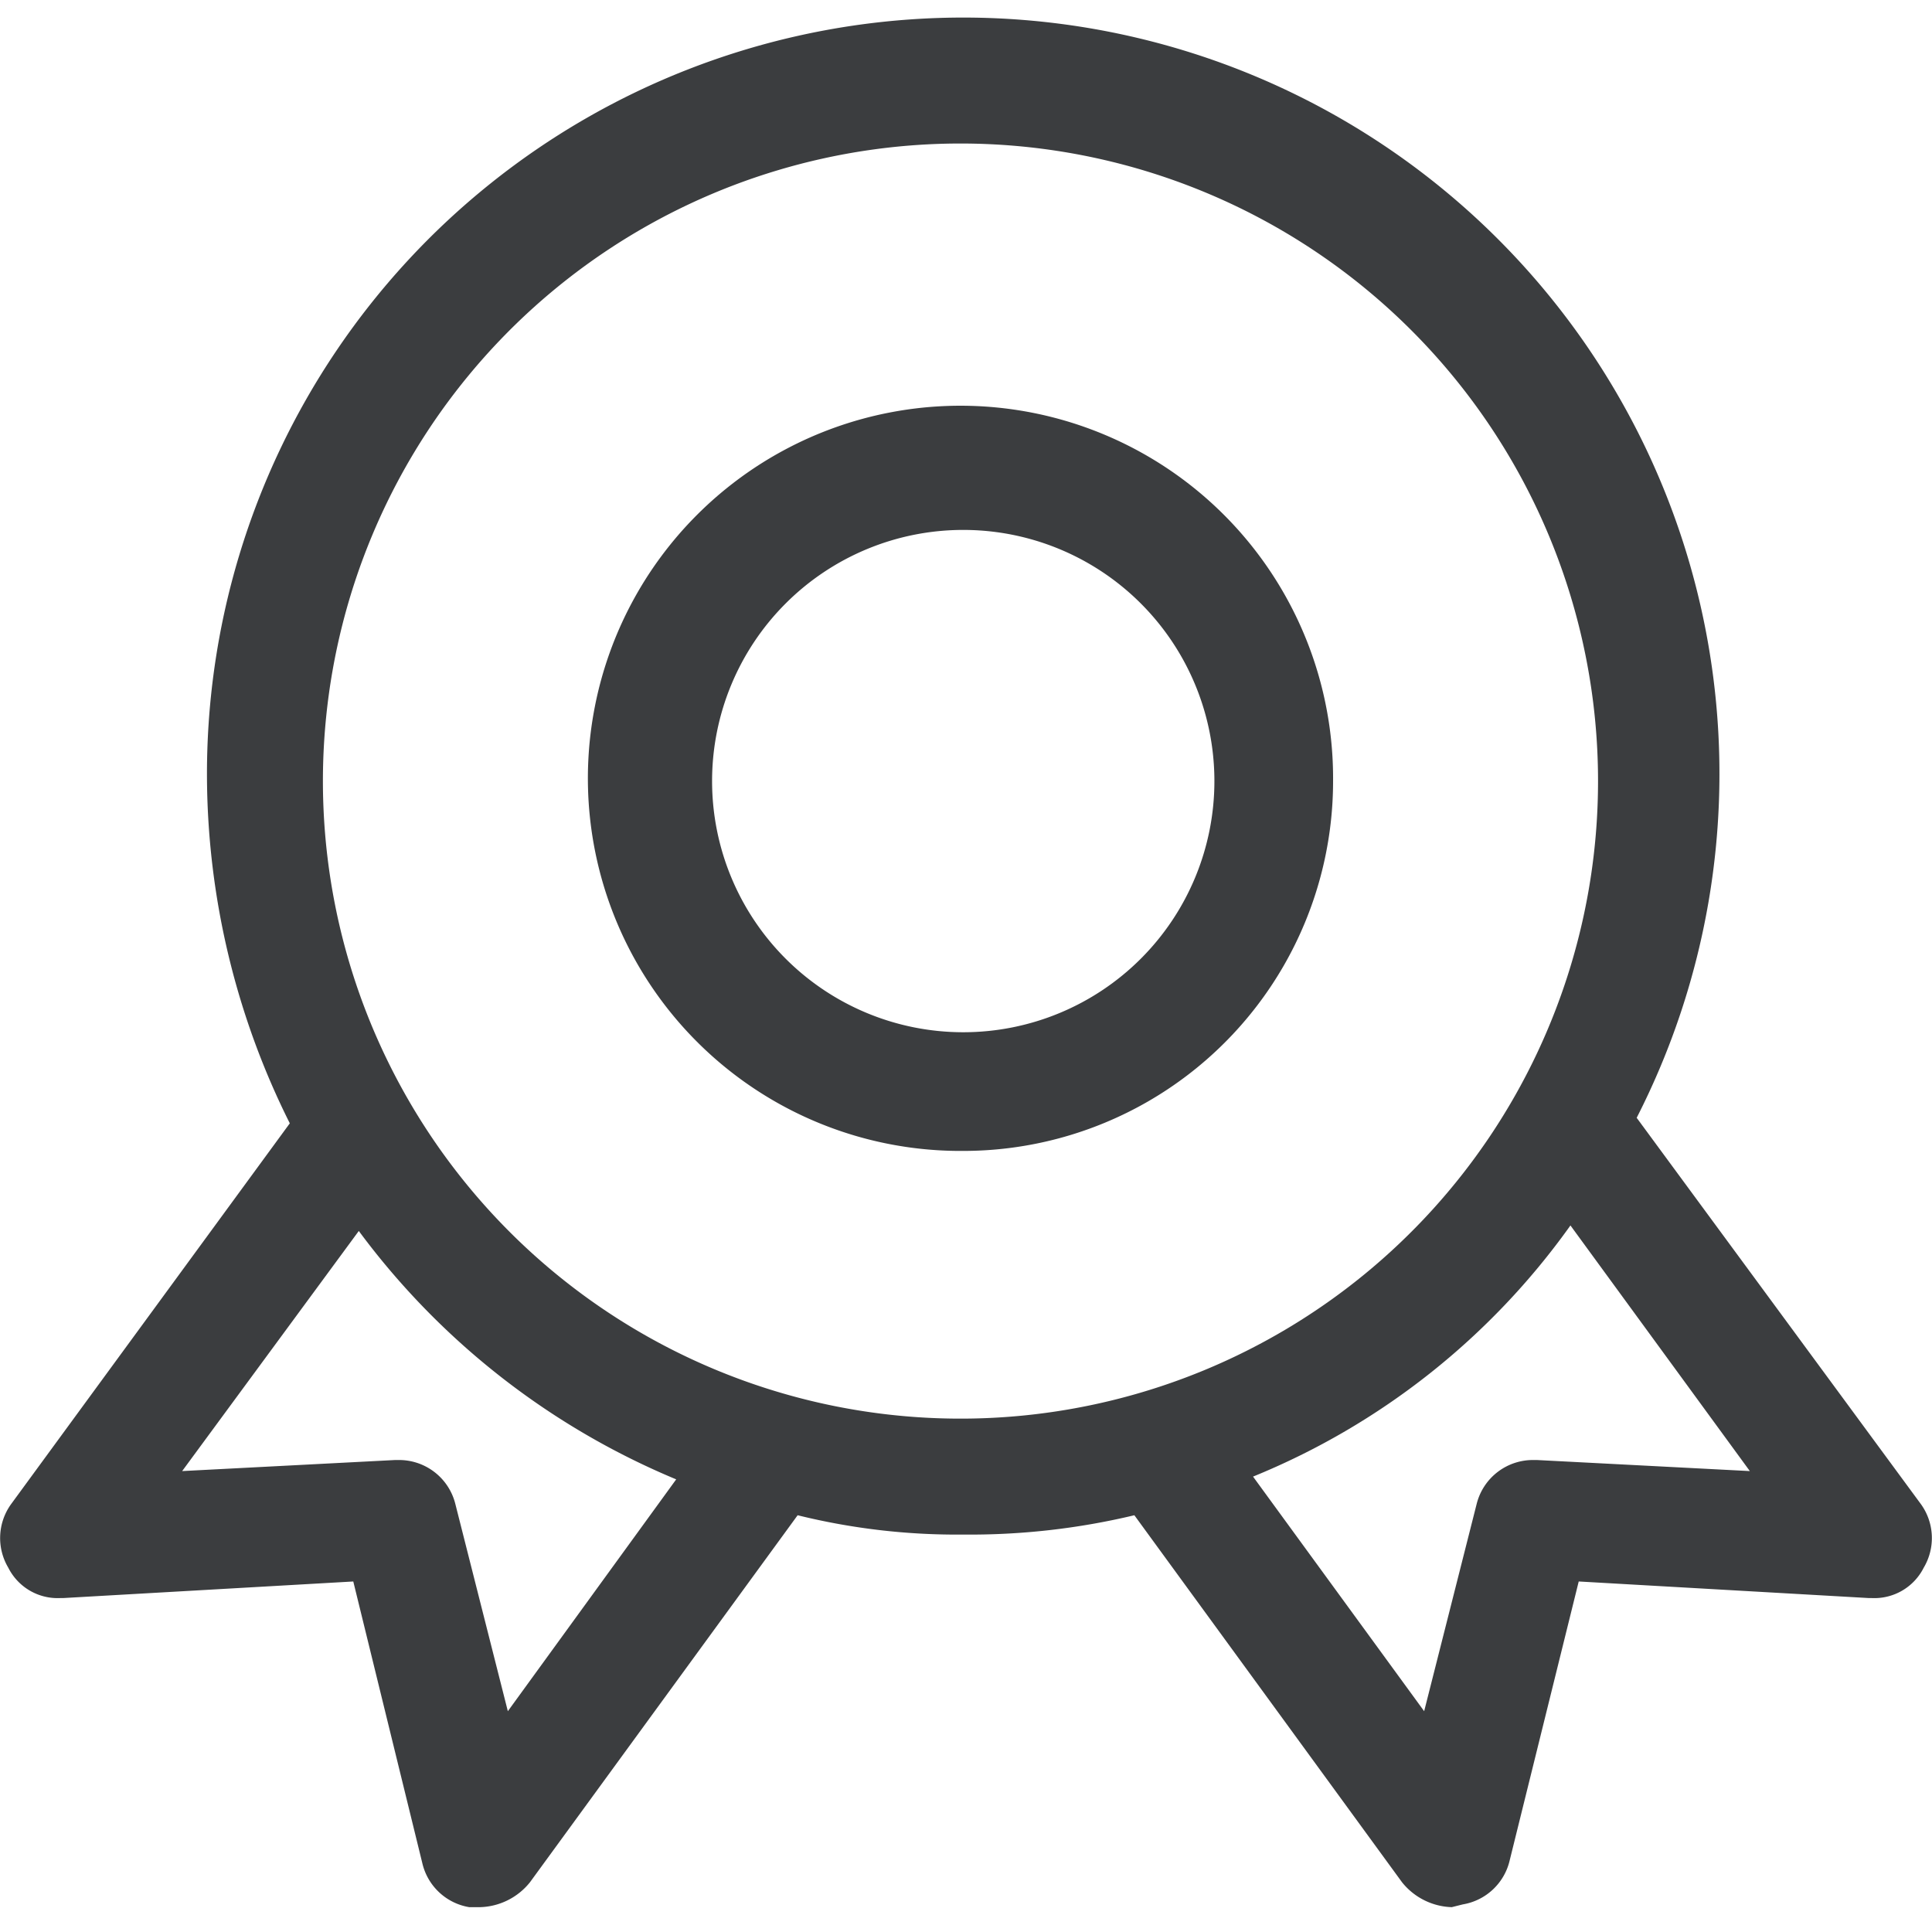 <svg id="Layer_1" data-name="Layer 1" xmlns="http://www.w3.org/2000/svg" width="70" height="70" viewBox="0 0 70 70"><defs><style>.cls-1{fill:#3b3d3f;}</style></defs><path class="cls-1" d="M52.6,69.1a2.4,2.4,0,0,1-1.8-.9L41.1,54.9a25.6,25.6,0,0,1-6.2.7,24,24,0,0,1-6-.7L19.2,68.2a2.4,2.4,0,0,1-1.8.9H17a2.1,2.1,0,0,1-1.7-1.6L12.8,57.3l-10.5.6H2.2A2,2,0,0,1,.3,56.8a2.1,2.1,0,0,1,.1-2.3L10.5,40.7a28.3,28.3,0,0,1-3-12.4A27.4,27.4,0,1,1,59.3,40.5l10.3,14a2.1,2.1,0,0,1,.1,2.3,2,2,0,0,1-1.9,1.1h-.1l-10.5-.6L54.7,67.4A2.1,2.1,0,0,1,53,69Zm-1-7.1,1.9-7.5a2.1,2.1,0,0,1,2.1-1.6h.1l7.7.4-6.5-8.9a26.3,26.3,0,0,1-11.5,9.1ZM14.4,52.9a2.1,2.1,0,0,1,2.1,1.6L18.4,62l6.1-8.4a27.4,27.4,0,0,1-11.5-9L6.6,53.3l7.7-.4ZM34.9,5.2a23.1,23.1,0,1,0,23,23.1A23.1,23.1,0,0,0,34.9,5.2Z"/><path class="cls-1" d="M34.9,41.7A13.5,13.5,0,1,1,48.3,28.3,13.4,13.4,0,0,1,34.9,41.7Zm0-22.5A9.1,9.1,0,1,0,44,28.3,9.1,9.1,0,0,0,34.9,19.2Z"/></svg>